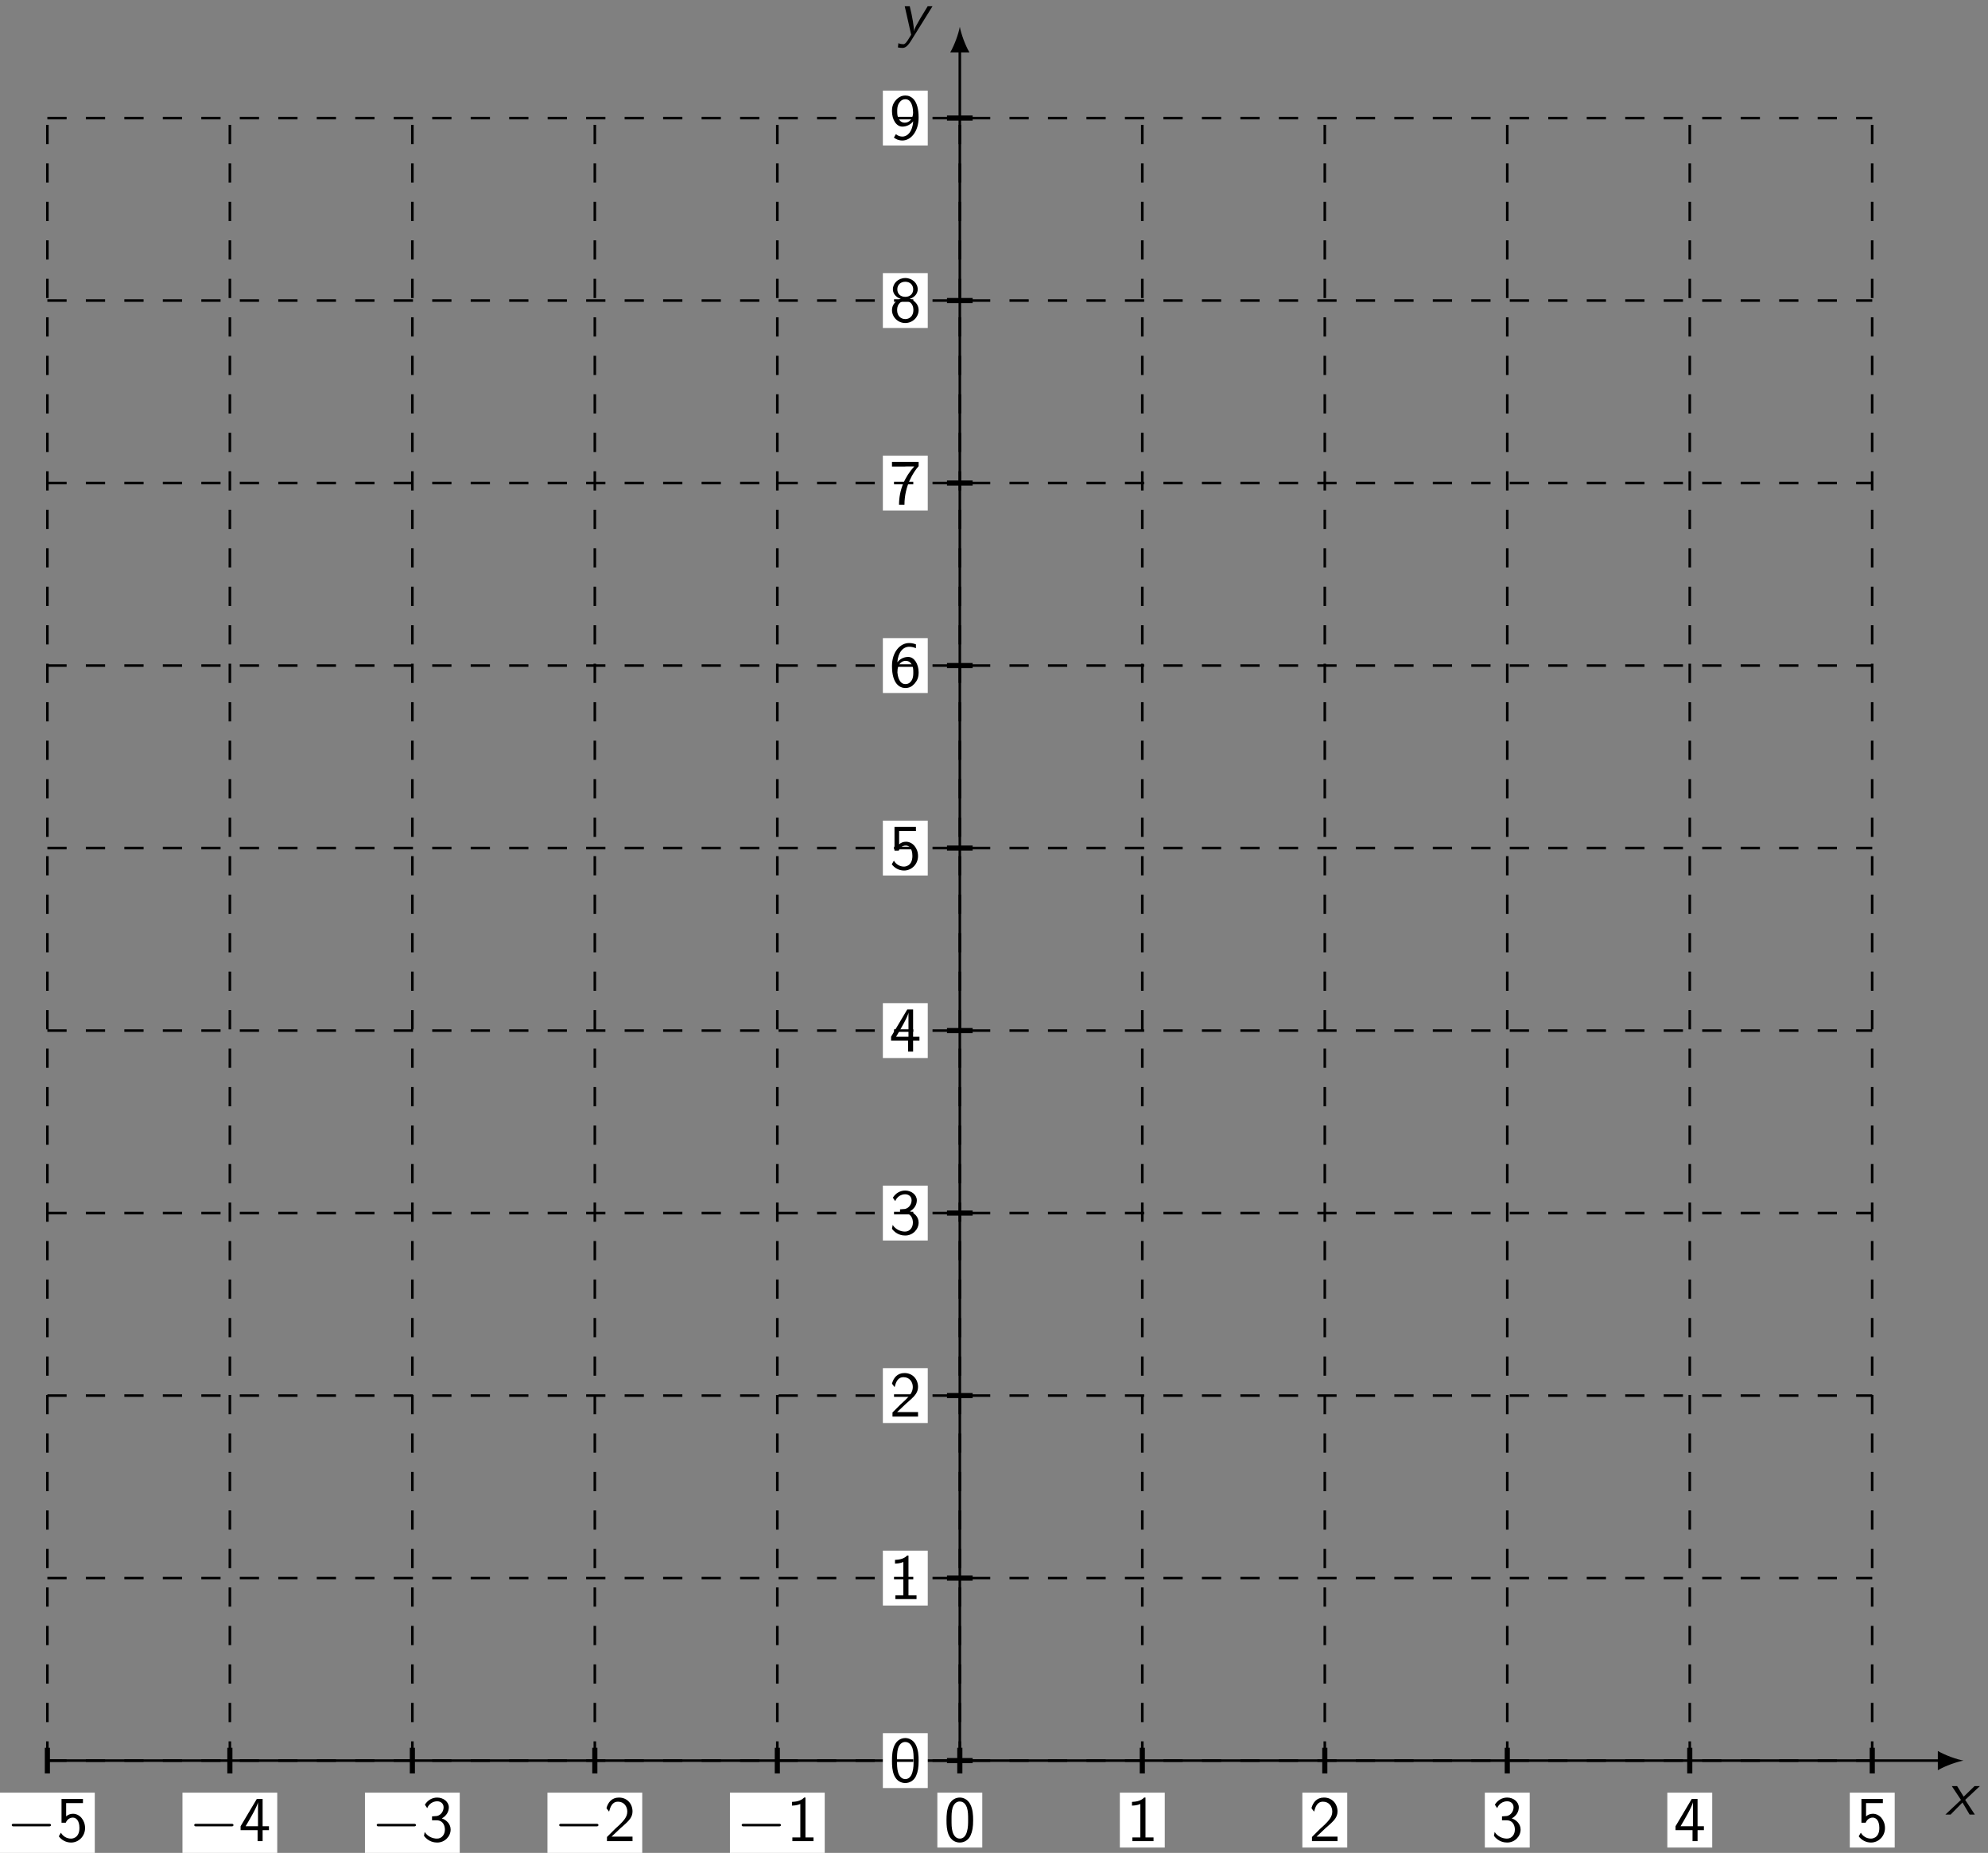 <?xml version="1.0" encoding="UTF-8"?>
<svg xmlns="http://www.w3.org/2000/svg" xmlns:xlink="http://www.w3.org/1999/xlink" width="308.808pt" height="287.791pt" viewBox="0 0 308.808 287.791">
<rect x="0" y="0" width="308.808" height="287.791" fill="#808080" stroke="none"/>
<defs>
<g>
<g id="glyph-0-0">
<path d="M 4.578 0 L 3.078 -2.281 L 5.359 -4.422 L 4.531 -4.422 L 2.844 -2.781 L 1.828 -4.422 L 1 -4.422 L 2.422 -2.281 L 0 0 L 0.812 0 L 2.656 -1.875 L 3.766 0 Z M 4.578 0 "/>
</g>
<g id="glyph-0-1">
<path d="M 5.391 -4.422 L 4.641 -4.422 C 2.672 -1.25 2.547 -0.797 2.5 -0.562 L 2.484 -0.562 C 2.562 -1.234 2.156 -3.094 2.141 -3.188 L 1.859 -4.422 L 1.078 -4.422 L 2.078 0 L 1.531 0.891 C 1.141 1.469 0.984 1.469 0.844 1.469 C 0.672 1.469 0.359 1.438 0.094 1.312 L 0.016 1.969 C 0.219 2.016 0.484 2.047 0.703 2.047 C 1.062 2.047 1.453 1.922 2.078 0.906 Z M 5.391 -4.422 "/>
</g>
<g id="glyph-1-0">
<path d="M 6.562 -2.297 C 6.734 -2.297 6.922 -2.297 6.922 -2.5 C 6.922 -2.688 6.734 -2.688 6.562 -2.688 L 1.172 -2.688 C 1 -2.688 0.828 -2.688 0.828 -2.5 C 0.828 -2.297 1 -2.297 1.172 -2.297 Z M 6.562 -2.297 "/>
</g>
<g id="glyph-2-0">
<path d="M 4.469 -2.031 C 4.469 -3.266 3.625 -4.25 2.594 -4.25 C 2.188 -4.25 1.812 -4.109 1.531 -3.844 L 1.531 -5.906 L 4.141 -5.906 L 4.141 -6.547 L 0.812 -6.547 L 0.812 -2.859 L 1.469 -2.859 C 1.641 -3.266 2 -3.656 2.578 -3.656 C 3.047 -3.656 3.594 -3.234 3.594 -2.047 C 3.594 -0.391 2.375 -0.391 2.281 -0.391 C 1.609 -0.391 1 -0.781 0.719 -1.312 L 0.391 -0.75 C 0.797 -0.188 1.484 0.219 2.297 0.219 C 3.484 0.219 4.469 -0.766 4.469 -2.031 Z M 4.469 -2.031 "/>
</g>
<g id="glyph-2-1">
<path d="M 4.688 -1.703 L 4.688 -2.312 L 3.703 -2.312 L 3.703 -6.547 L 2.797 -6.547 L 0.281 -2.312 L 0.281 -1.703 L 2.922 -1.703 L 2.922 0 L 3.703 0 L 3.703 -1.703 Z M 2.984 -2.312 L 1.062 -2.312 C 1.578 -3.172 2.969 -5.531 2.984 -6.094 Z M 2.984 -2.312 "/>
</g>
<g id="glyph-2-2">
<path d="M 4.562 -1.797 C 4.562 -2.703 3.859 -3.312 3.188 -3.531 C 3.938 -3.938 4.281 -4.609 4.281 -5.25 C 4.281 -6.094 3.453 -6.766 2.469 -6.766 C 1.703 -6.766 0.984 -6.359 0.562 -5.656 L 0.922 -5.125 C 1.203 -5.828 1.859 -6.188 2.469 -6.188 C 2.984 -6.188 3.469 -5.875 3.469 -5.25 C 3.469 -4.641 3.062 -4.047 2.453 -3.906 C 2.391 -3.891 2.375 -3.891 1.672 -3.844 L 1.672 -3.234 L 2.375 -3.234 C 3.453 -3.234 3.672 -2.297 3.672 -1.797 C 3.672 -1.031 3.203 -0.391 2.438 -0.391 C 1.75 -0.391 0.969 -0.734 0.531 -1.422 L 0.422 -0.812 C 1.141 0.125 2.062 0.219 2.469 0.219 C 3.672 0.219 4.562 -0.75 4.562 -1.797 Z M 4.562 -1.797 "/>
</g>
<g id="glyph-2-3">
<path d="M 4.469 0 L 4.469 -0.703 L 2.656 -0.703 C 2.547 -0.703 2.422 -0.703 2.297 -0.703 L 1.219 -0.703 C 1.531 -0.984 2.297 -1.719 2.609 -2.016 C 2.797 -2.188 3.297 -2.609 3.484 -2.797 C 3.938 -3.234 4.469 -3.766 4.469 -4.609 C 4.469 -5.766 3.672 -6.766 2.359 -6.766 C 1.219 -6.766 0.656 -5.984 0.422 -5.125 C 0.531 -4.953 0.594 -4.891 0.609 -4.859 C 0.625 -4.844 0.734 -4.719 0.828 -4.578 C 1.031 -5.344 1.312 -6.125 2.219 -6.125 C 3.156 -6.125 3.656 -5.375 3.656 -4.594 C 3.656 -3.75 3.094 -3.188 2.5 -2.578 L 1.734 -1.875 L 0.5 -0.641 L 0.5 0 Z M 4.469 0 "/>
</g>
<g id="glyph-2-4">
<path d="M 4.234 0 L 4.234 -0.578 L 2.984 -0.578 L 2.984 -6.766 L 2.781 -6.766 C 2.188 -6.156 1.359 -6.125 0.891 -6.094 L 0.891 -5.516 C 1.219 -5.531 1.688 -5.547 2.188 -5.766 L 2.188 -0.578 L 0.953 -0.578 L 0.953 0 Z M 4.234 0 "/>
</g>
<g id="glyph-2-5">
<path d="M 4.562 -3.25 C 4.562 -4.031 4.516 -4.969 4.094 -5.766 C 3.688 -6.516 3 -6.766 2.5 -6.766 C 1.906 -6.766 1.203 -6.484 0.797 -5.609 C 0.469 -4.875 0.422 -4.047 0.422 -3.25 C 0.422 -2.469 0.453 -1.734 0.75 -1 C 1.156 -0.047 1.906 0.219 2.484 0.219 C 3.203 0.219 3.844 -0.188 4.156 -0.875 C 4.453 -1.531 4.562 -2.188 4.562 -3.25 Z M 3.781 -3.375 C 3.781 -2.719 3.781 -2.078 3.594 -1.453 C 3.344 -0.547 2.812 -0.391 2.5 -0.391 C 1.969 -0.391 1.562 -0.766 1.359 -1.484 C 1.203 -2.047 1.203 -2.594 1.203 -3.375 C 1.203 -4 1.203 -4.594 1.359 -5.141 C 1.422 -5.328 1.672 -6.156 2.484 -6.156 C 3.266 -6.156 3.516 -5.391 3.594 -5.219 C 3.781 -4.656 3.781 -3.984 3.781 -3.375 Z M 3.781 -3.375 "/>
</g>
<g id="glyph-2-6">
<path d="M 4.562 -2.219 C 4.562 -3.484 3.891 -4.609 2.938 -4.609 C 2.625 -4.609 1.859 -4.531 1.25 -3.781 C 1.391 -5.391 2.172 -6.188 3.094 -6.188 C 3.469 -6.188 3.781 -6.109 4.141 -5.969 L 4.141 -6.562 C 3.625 -6.766 3.219 -6.766 3.078 -6.766 C 1.672 -6.766 0.422 -5.359 0.422 -3.203 C 0.422 -0.391 1.656 0.219 2.5 0.219 C 3.094 0.219 3.531 -0.016 3.922 -0.453 C 4.359 -0.969 4.562 -1.422 4.562 -2.219 Z M 3.734 -2.219 C 3.734 -1.875 3.734 -1.422 3.5 -1 C 3.328 -0.734 3.078 -0.391 2.5 -0.391 C 1.453 -0.391 1.297 -1.859 1.266 -2.188 C 1.266 -2.328 1.266 -2.344 1.281 -2.469 C 1.281 -3.203 1.719 -4 2.547 -4 C 3.031 -4 3.312 -3.75 3.516 -3.375 C 3.719 -3.016 3.734 -2.656 3.734 -2.219 Z M 3.734 -2.219 "/>
</g>
<g id="glyph-2-7">
<path d="M 4.562 -5.891 L 4.562 -6.547 L 0.422 -6.547 L 0.422 -5.828 L 2.312 -5.828 C 2.438 -5.828 2.547 -5.844 2.672 -5.844 L 3.875 -5.844 C 2.406 -4.219 1.516 -2.219 1.516 0.109 L 2.359 0.109 C 2.359 -2.875 3.781 -5.016 4.562 -5.891 Z M 4.562 -5.891 "/>
</g>
<g id="glyph-2-8">
<path d="M 4.562 -1.797 C 4.562 -2.703 3.859 -3.312 3.188 -3.531 C 4.078 -3.828 4.422 -4.484 4.422 -5.016 C 4.422 -5.953 3.562 -6.766 2.5 -6.766 C 1.375 -6.766 0.562 -5.938 0.562 -5.016 C 0.562 -4.484 0.891 -3.828 1.781 -3.531 C 1.062 -3.297 0.422 -2.656 0.422 -1.797 C 0.422 -0.703 1.328 0.219 2.484 0.219 C 3.672 0.219 4.562 -0.734 4.562 -1.797 Z M 3.719 -5.016 C 3.719 -4.297 3.203 -3.844 2.5 -3.844 C 1.719 -3.844 1.25 -4.328 1.25 -5.016 C 1.25 -5.703 1.75 -6.188 2.484 -6.188 C 3.266 -6.188 3.719 -5.656 3.719 -5.016 Z M 3.75 -1.797 C 3.75 -0.844 3.125 -0.391 2.5 -0.391 C 1.797 -0.391 1.219 -0.875 1.219 -1.797 C 1.219 -2.844 1.938 -3.234 2.484 -3.234 C 3.062 -3.234 3.75 -2.828 3.75 -1.797 Z M 3.75 -1.797 "/>
</g>
<g id="glyph-2-9">
<path d="M 4.562 -3.344 C 4.562 -6.125 3.375 -6.766 2.516 -6.766 C 1.828 -6.766 1.422 -6.453 1.062 -6.094 C 0.438 -5.406 0.422 -4.75 0.422 -4.328 C 0.422 -3.047 1.078 -1.938 2.031 -1.938 C 2.656 -1.938 3.297 -2.219 3.719 -2.766 C 3.609 -1.156 2.844 -0.391 2.047 -0.391 C 1.719 -0.391 1.391 -0.469 1.031 -0.766 L 0.719 -0.234 C 1.062 0.016 1.422 0.219 2.047 0.219 C 3.344 0.219 4.562 -1.172 4.562 -3.344 Z M 3.703 -4.094 C 3.703 -3.281 3.203 -2.547 2.422 -2.547 C 1.953 -2.547 1.672 -2.766 1.469 -3.141 C 1.25 -3.531 1.234 -3.891 1.234 -4.328 C 1.234 -4.766 1.25 -5.172 1.531 -5.609 C 1.719 -5.906 2 -6.188 2.516 -6.188 C 3.5 -6.188 3.672 -4.828 3.688 -4.344 C 3.703 -4.266 3.703 -4.172 3.703 -4.094 Z M 3.703 -4.094 "/>
</g>
</g>
<clipPath id="clip-0">
<path clip-rule="nonzero" d="M 0 278 L 15 278 L 15 287.789 L 0 287.789 Z M 0 278 "/>
</clipPath>
<clipPath id="clip-1">
<path clip-rule="nonzero" d="M 28 278 L 44 278 L 44 287.789 L 28 287.789 Z M 28 278 "/>
</clipPath>
<clipPath id="clip-2">
<path clip-rule="nonzero" d="M 56 278 L 72 278 L 72 287.789 L 56 287.789 Z M 56 278 "/>
</clipPath>
<clipPath id="clip-3">
<path clip-rule="nonzero" d="M 85 278 L 100 278 L 100 287.789 L 85 287.789 Z M 85 278 "/>
</clipPath>
<clipPath id="clip-4">
<path clip-rule="nonzero" d="M 113 278 L 129 278 L 129 287.789 L 113 287.789 Z M 113 278 "/>
</clipPath>
</defs>
<path fill="none" stroke-width="0.399" stroke-linecap="butt" stroke-linejoin="miter" stroke="rgb(0%, 0%, 0%)" stroke-opacity="1" stroke-miterlimit="10" d="M -141.735 -0.001 L 152.32 -0.001 " transform="matrix(1, 0, 0, -1, 149.094, 273.456)"/>
<path fill-rule="nonzero" fill="rgb(0%, 0%, 0%)" fill-opacity="1" d="M 305 273.457 C 303.938 273.258 302.211 272.66 301.016 271.961 L 301.016 274.949 C 302.211 274.254 303.938 273.656 305 273.457 "/>
<g fill="rgb(0%, 0%, 0%)" fill-opacity="1">
<use xlink:href="#glyph-0-0" x="302.186" y="281.841"/>
</g>
<path fill="none" stroke-width="0.797" stroke-linecap="butt" stroke-linejoin="miter" stroke="rgb(0%, 0%, 0%)" stroke-opacity="1" stroke-miterlimit="10" d="M -141.735 1.991 L -141.735 -1.993 " transform="matrix(1, 0, 0, -1, 149.094, 273.456)"/>
<path fill="none" stroke-width="0.797" stroke-linecap="butt" stroke-linejoin="miter" stroke="rgb(0%, 0%, 0%)" stroke-opacity="1" stroke-miterlimit="10" d="M -113.387 1.991 L -113.387 -1.993 " transform="matrix(1, 0, 0, -1, 149.094, 273.456)"/>
<path fill="none" stroke-width="0.797" stroke-linecap="butt" stroke-linejoin="miter" stroke="rgb(0%, 0%, 0%)" stroke-opacity="1" stroke-miterlimit="10" d="M -85.039 1.991 L -85.039 -1.993 " transform="matrix(1, 0, 0, -1, 149.094, 273.456)"/>
<path fill="none" stroke-width="0.797" stroke-linecap="butt" stroke-linejoin="miter" stroke="rgb(0%, 0%, 0%)" stroke-opacity="1" stroke-miterlimit="10" d="M -56.696 1.991 L -56.696 -1.993 " transform="matrix(1, 0, 0, -1, 149.094, 273.456)"/>
<path fill="none" stroke-width="0.797" stroke-linecap="butt" stroke-linejoin="miter" stroke="rgb(0%, 0%, 0%)" stroke-opacity="1" stroke-miterlimit="10" d="M -28.348 1.991 L -28.348 -1.993 " transform="matrix(1, 0, 0, -1, 149.094, 273.456)"/>
<path fill="none" stroke-width="0.797" stroke-linecap="butt" stroke-linejoin="miter" stroke="rgb(0%, 0%, 0%)" stroke-opacity="1" stroke-miterlimit="10" d="M -0 1.991 L -0 -1.993 " transform="matrix(1, 0, 0, -1, 149.094, 273.456)"/>
<path fill="none" stroke-width="0.797" stroke-linecap="butt" stroke-linejoin="miter" stroke="rgb(0%, 0%, 0%)" stroke-opacity="1" stroke-miterlimit="10" d="M 28.347 1.991 L 28.347 -1.993 " transform="matrix(1, 0, 0, -1, 149.094, 273.456)"/>
<path fill="none" stroke-width="0.797" stroke-linecap="butt" stroke-linejoin="miter" stroke="rgb(0%, 0%, 0%)" stroke-opacity="1" stroke-miterlimit="10" d="M 56.695 1.991 L 56.695 -1.993 " transform="matrix(1, 0, 0, -1, 149.094, 273.456)"/>
<path fill="none" stroke-width="0.797" stroke-linecap="butt" stroke-linejoin="miter" stroke="rgb(0%, 0%, 0%)" stroke-opacity="1" stroke-miterlimit="10" d="M 85.039 1.991 L 85.039 -1.993 " transform="matrix(1, 0, 0, -1, 149.094, 273.456)"/>
<path fill="none" stroke-width="0.797" stroke-linecap="butt" stroke-linejoin="miter" stroke="rgb(0%, 0%, 0%)" stroke-opacity="1" stroke-miterlimit="10" d="M 113.386 1.991 L 113.386 -1.993 " transform="matrix(1, 0, 0, -1, 149.094, 273.456)"/>
<path fill="none" stroke-width="0.797" stroke-linecap="butt" stroke-linejoin="miter" stroke="rgb(0%, 0%, 0%)" stroke-opacity="1" stroke-miterlimit="10" d="M 141.734 1.991 L 141.734 -1.993 " transform="matrix(1, 0, 0, -1, 149.094, 273.456)"/>
<path fill="none" stroke-width="0.399" stroke-linecap="butt" stroke-linejoin="miter" stroke="rgb(0%, 0%, 0%)" stroke-opacity="1" stroke-miterlimit="10" d="M -0 -0.001 L -0 265.71 " transform="matrix(1, 0, 0, -1, 149.094, 273.456)"/>
<path fill-rule="nonzero" fill="rgb(0%, 0%, 0%)" fill-opacity="1" d="M 149.094 4.16 C 148.895 5.223 148.297 6.949 147.602 8.145 L 150.59 8.145 C 149.891 6.949 149.293 5.223 149.094 4.16 "/>
<g fill="rgb(0%, 0%, 0%)" fill-opacity="1">
<use xlink:href="#glyph-0-1" x="139.459" y="5.396"/>
</g>
<path fill="none" stroke-width="0.797" stroke-linecap="butt" stroke-linejoin="miter" stroke="rgb(0%, 0%, 0%)" stroke-opacity="1" stroke-miterlimit="10" d="M 1.992 -0.001 L -1.992 -0.001 " transform="matrix(1, 0, 0, -1, 149.094, 273.456)"/>
<path fill="none" stroke-width="0.797" stroke-linecap="butt" stroke-linejoin="miter" stroke="rgb(0%, 0%, 0%)" stroke-opacity="1" stroke-miterlimit="10" d="M 1.992 28.347 L -1.992 28.347 " transform="matrix(1, 0, 0, -1, 149.094, 273.456)"/>
<path fill="none" stroke-width="0.797" stroke-linecap="butt" stroke-linejoin="miter" stroke="rgb(0%, 0%, 0%)" stroke-opacity="1" stroke-miterlimit="10" d="M 1.992 56.694 L -1.992 56.694 " transform="matrix(1, 0, 0, -1, 149.094, 273.456)"/>
<path fill="none" stroke-width="0.797" stroke-linecap="butt" stroke-linejoin="miter" stroke="rgb(0%, 0%, 0%)" stroke-opacity="1" stroke-miterlimit="10" d="M 1.992 85.042 L -1.992 85.042 " transform="matrix(1, 0, 0, -1, 149.094, 273.456)"/>
<path fill="none" stroke-width="0.797" stroke-linecap="butt" stroke-linejoin="miter" stroke="rgb(0%, 0%, 0%)" stroke-opacity="1" stroke-miterlimit="10" d="M 1.992 113.386 L -1.992 113.386 " transform="matrix(1, 0, 0, -1, 149.094, 273.456)"/>
<path fill="none" stroke-width="0.797" stroke-linecap="butt" stroke-linejoin="miter" stroke="rgb(0%, 0%, 0%)" stroke-opacity="1" stroke-miterlimit="10" d="M 1.992 141.733 L -1.992 141.733 " transform="matrix(1, 0, 0, -1, 149.094, 273.456)"/>
<path fill="none" stroke-width="0.797" stroke-linecap="butt" stroke-linejoin="miter" stroke="rgb(0%, 0%, 0%)" stroke-opacity="1" stroke-miterlimit="10" d="M 1.992 170.081 L -1.992 170.081 " transform="matrix(1, 0, 0, -1, 149.094, 273.456)"/>
<path fill="none" stroke-width="0.797" stroke-linecap="butt" stroke-linejoin="miter" stroke="rgb(0%, 0%, 0%)" stroke-opacity="1" stroke-miterlimit="10" d="M 1.992 198.429 L -1.992 198.429 " transform="matrix(1, 0, 0, -1, 149.094, 273.456)"/>
<path fill="none" stroke-width="0.797" stroke-linecap="butt" stroke-linejoin="miter" stroke="rgb(0%, 0%, 0%)" stroke-opacity="1" stroke-miterlimit="10" d="M 1.992 226.776 L -1.992 226.776 " transform="matrix(1, 0, 0, -1, 149.094, 273.456)"/>
<path fill="none" stroke-width="0.797" stroke-linecap="butt" stroke-linejoin="miter" stroke="rgb(0%, 0%, 0%)" stroke-opacity="1" stroke-miterlimit="10" d="M 1.992 255.12 L -1.992 255.12 " transform="matrix(1, 0, 0, -1, 149.094, 273.456)"/>
<g clip-path="url(#clip-0)">
<path fill-rule="nonzero" fill="rgb(100%, 100%, 100%)" fill-opacity="1" d="M 0 287.793 L 14.723 287.793 L 14.723 278.438 L 0 278.438 Z M 0 287.793 "/>
</g>
<g fill="rgb(0%, 0%, 0%)" fill-opacity="1">
<use xlink:href="#glyph-1-0" x="0.996" y="285.965"/>
</g>
<g fill="rgb(0%, 0%, 0%)" fill-opacity="1">
<use xlink:href="#glyph-2-0" x="8.745" y="285.965"/>
</g>
<g clip-path="url(#clip-1)">
<path fill-rule="nonzero" fill="rgb(100%, 100%, 100%)" fill-opacity="1" d="M 28.344 287.793 L 43.066 287.793 L 43.066 278.438 L 28.344 278.438 Z M 28.344 287.793 "/>
</g>
<g fill="rgb(0%, 0%, 0%)" fill-opacity="1">
<use xlink:href="#glyph-1-0" x="29.343" y="285.965"/>
</g>
<g fill="rgb(0%, 0%, 0%)" fill-opacity="1">
<use xlink:href="#glyph-2-1" x="37.091" y="285.965"/>
</g>
<g clip-path="url(#clip-2)">
<path fill-rule="nonzero" fill="rgb(100%, 100%, 100%)" fill-opacity="1" d="M 56.691 287.793 L 71.414 287.793 L 71.414 278.438 L 56.691 278.438 Z M 56.691 287.793 "/>
</g>
<g fill="rgb(0%, 0%, 0%)" fill-opacity="1">
<use xlink:href="#glyph-1-0" x="57.689" y="285.965"/>
</g>
<g fill="rgb(0%, 0%, 0%)" fill-opacity="1">
<use xlink:href="#glyph-2-2" x="65.438" y="285.965"/>
</g>
<g clip-path="url(#clip-3)">
<path fill-rule="nonzero" fill="rgb(100%, 100%, 100%)" fill-opacity="1" d="M 85.039 287.793 L 99.762 287.793 L 99.762 278.438 L 85.039 278.438 Z M 85.039 287.793 "/>
</g>
<g fill="rgb(0%, 0%, 0%)" fill-opacity="1">
<use xlink:href="#glyph-1-0" x="86.036" y="285.965"/>
</g>
<g fill="rgb(0%, 0%, 0%)" fill-opacity="1">
<use xlink:href="#glyph-2-3" x="93.784" y="285.965"/>
</g>
<g clip-path="url(#clip-4)">
<path fill-rule="nonzero" fill="rgb(100%, 100%, 100%)" fill-opacity="1" d="M 113.387 287.793 L 128.109 287.793 L 128.109 278.438 L 113.387 278.438 Z M 113.387 287.793 "/>
</g>
<g fill="rgb(0%, 0%, 0%)" fill-opacity="1">
<use xlink:href="#glyph-1-0" x="114.382" y="285.965"/>
</g>
<g fill="rgb(0%, 0%, 0%)" fill-opacity="1">
<use xlink:href="#glyph-2-4" x="122.131" y="285.965"/>
</g>
<path fill-rule="nonzero" fill="rgb(100%, 100%, 100%)" fill-opacity="1" d="M 145.605 286.961 L 152.582 286.961 L 152.582 278.438 L 145.605 278.438 Z M 145.605 286.961 "/>
<g fill="rgb(0%, 0%, 0%)" fill-opacity="1">
<use xlink:href="#glyph-2-5" x="146.603" y="285.964"/>
</g>
<path fill-rule="nonzero" fill="rgb(100%, 100%, 100%)" fill-opacity="1" d="M 173.953 286.961 L 180.93 286.961 L 180.93 278.438 L 173.953 278.438 Z M 173.953 286.961 "/>
<g fill="rgb(0%, 0%, 0%)" fill-opacity="1">
<use xlink:href="#glyph-2-4" x="174.949" y="285.964"/>
</g>
<path fill-rule="nonzero" fill="rgb(100%, 100%, 100%)" fill-opacity="1" d="M 202.301 286.961 L 209.273 286.961 L 209.273 278.438 L 202.301 278.438 Z M 202.301 286.961 "/>
<g fill="rgb(0%, 0%, 0%)" fill-opacity="1">
<use xlink:href="#glyph-2-3" x="203.296" y="285.964"/>
</g>
<path fill-rule="nonzero" fill="rgb(100%, 100%, 100%)" fill-opacity="1" d="M 230.648 286.961 L 237.621 286.961 L 237.621 278.438 L 230.648 278.438 Z M 230.648 286.961 "/>
<g fill="rgb(0%, 0%, 0%)" fill-opacity="1">
<use xlink:href="#glyph-2-2" x="231.642" y="285.964"/>
</g>
<path fill-rule="nonzero" fill="rgb(100%, 100%, 100%)" fill-opacity="1" d="M 258.996 286.961 L 265.969 286.961 L 265.969 278.438 L 258.996 278.438 Z M 258.996 286.961 "/>
<g fill="rgb(0%, 0%, 0%)" fill-opacity="1">
<use xlink:href="#glyph-2-1" x="259.989" y="285.964"/>
</g>
<path fill-rule="nonzero" fill="rgb(100%, 100%, 100%)" fill-opacity="1" d="M 287.34 286.961 L 294.316 286.961 L 294.316 278.438 L 287.34 278.438 Z M 287.34 286.961 "/>
<g fill="rgb(0%, 0%, 0%)" fill-opacity="1">
<use xlink:href="#glyph-2-0" x="288.335" y="285.964"/>
</g>
<path fill-rule="nonzero" fill="rgb(100%, 100%, 100%)" fill-opacity="1" d="M 137.141 277.719 L 144.113 277.719 L 144.113 269.195 L 137.141 269.195 Z M 137.141 277.719 "/>
<g fill="rgb(0%, 0%, 0%)" fill-opacity="1">
<use xlink:href="#glyph-2-5" x="138.135" y="276.721"/>
</g>
<path fill-rule="nonzero" fill="rgb(100%, 100%, 100%)" fill-opacity="1" d="M 137.141 249.371 L 144.113 249.371 L 144.113 240.848 L 137.141 240.848 Z M 137.141 249.371 "/>
<g fill="rgb(0%, 0%, 0%)" fill-opacity="1">
<use xlink:href="#glyph-2-4" x="138.135" y="248.375"/>
</g>
<path fill-rule="nonzero" fill="rgb(100%, 100%, 100%)" fill-opacity="1" d="M 137.141 221.023 L 144.113 221.023 L 144.113 212.5 L 137.141 212.5 Z M 137.141 221.023 "/>
<g fill="rgb(0%, 0%, 0%)" fill-opacity="1">
<use xlink:href="#glyph-2-3" x="138.135" y="220.029"/>
</g>
<path fill-rule="nonzero" fill="rgb(100%, 100%, 100%)" fill-opacity="1" d="M 137.141 192.676 L 144.113 192.676 L 144.113 184.152 L 137.141 184.152 Z M 137.141 192.676 "/>
<g fill="rgb(0%, 0%, 0%)" fill-opacity="1">
<use xlink:href="#glyph-2-2" x="138.135" y="191.682"/>
</g>
<path fill-rule="nonzero" fill="rgb(100%, 100%, 100%)" fill-opacity="1" d="M 137.141 164.332 L 144.113 164.332 L 144.113 155.809 L 137.141 155.809 Z M 137.141 164.332 "/>
<g fill="rgb(0%, 0%, 0%)" fill-opacity="1">
<use xlink:href="#glyph-2-1" x="138.135" y="163.336"/>
</g>
<path fill-rule="nonzero" fill="rgb(100%, 100%, 100%)" fill-opacity="1" d="M 137.141 135.984 L 144.113 135.984 L 144.113 127.461 L 137.141 127.461 Z M 137.141 135.984 "/>
<g fill="rgb(0%, 0%, 0%)" fill-opacity="1">
<use xlink:href="#glyph-2-0" x="138.135" y="134.989"/>
</g>
<path fill-rule="nonzero" fill="rgb(100%, 100%, 100%)" fill-opacity="1" d="M 137.141 107.637 L 144.113 107.637 L 144.113 99.113 L 137.141 99.113 Z M 137.141 107.637 "/>
<g fill="rgb(0%, 0%, 0%)" fill-opacity="1">
<use xlink:href="#glyph-2-6" x="138.135" y="106.643"/>
</g>
<path fill-rule="nonzero" fill="rgb(100%, 100%, 100%)" fill-opacity="1" d="M 137.141 79.289 L 144.113 79.289 L 144.113 70.766 L 137.141 70.766 Z M 137.141 79.289 "/>
<g fill="rgb(0%, 0%, 0%)" fill-opacity="1">
<use xlink:href="#glyph-2-7" x="138.135" y="78.296"/>
</g>
<path fill-rule="nonzero" fill="rgb(100%, 100%, 100%)" fill-opacity="1" d="M 137.141 50.941 L 144.113 50.941 L 144.113 42.418 L 137.141 42.418 Z M 137.141 50.941 "/>
<g fill="rgb(0%, 0%, 0%)" fill-opacity="1">
<use xlink:href="#glyph-2-8" x="138.135" y="49.95"/>
</g>
<path fill-rule="nonzero" fill="rgb(100%, 100%, 100%)" fill-opacity="1" d="M 137.141 22.598 L 144.113 22.598 L 144.113 14.074 L 137.141 14.074 Z M 137.141 22.598 "/>
<g fill="rgb(0%, 0%, 0%)" fill-opacity="1">
<use xlink:href="#glyph-2-9" x="138.135" y="21.603"/>
</g>
<path fill="none" stroke-width="0.399" stroke-linecap="butt" stroke-linejoin="miter" stroke="rgb(0%, 0%, 0%)" stroke-opacity="1" stroke-dasharray="2.989 2.989" stroke-miterlimit="10" d="M -141.735 -0.001 L 141.734 -0.001 M -141.735 28.347 L 141.734 28.347 M -141.735 56.694 L 141.734 56.694 M -141.735 85.042 L 141.734 85.042 M -141.735 113.386 L 141.734 113.386 M -141.735 141.733 L 141.734 141.733 M -141.735 170.081 L 141.734 170.081 M -141.735 198.429 L 141.734 198.429 M -141.735 226.776 L 141.734 226.776 M -141.735 255.112 L 141.734 255.112 M -141.735 -0.001 L -141.735 255.12 M -113.387 -0.001 L -113.387 255.12 M -85.039 -0.001 L -85.039 255.12 M -56.696 -0.001 L -56.696 255.12 M -28.348 -0.001 L -28.348 255.12 M -0 -0.001 L -0 255.12 M 28.347 -0.001 L 28.347 255.12 M 56.695 -0.001 L 56.695 255.12 M 85.039 -0.001 L 85.039 255.12 M 113.386 -0.001 L 113.386 255.12 M 141.722 -0.001 L 141.722 255.12 " transform="matrix(1, 0, 0, -1, 149.094, 273.456)"/>
</svg>
